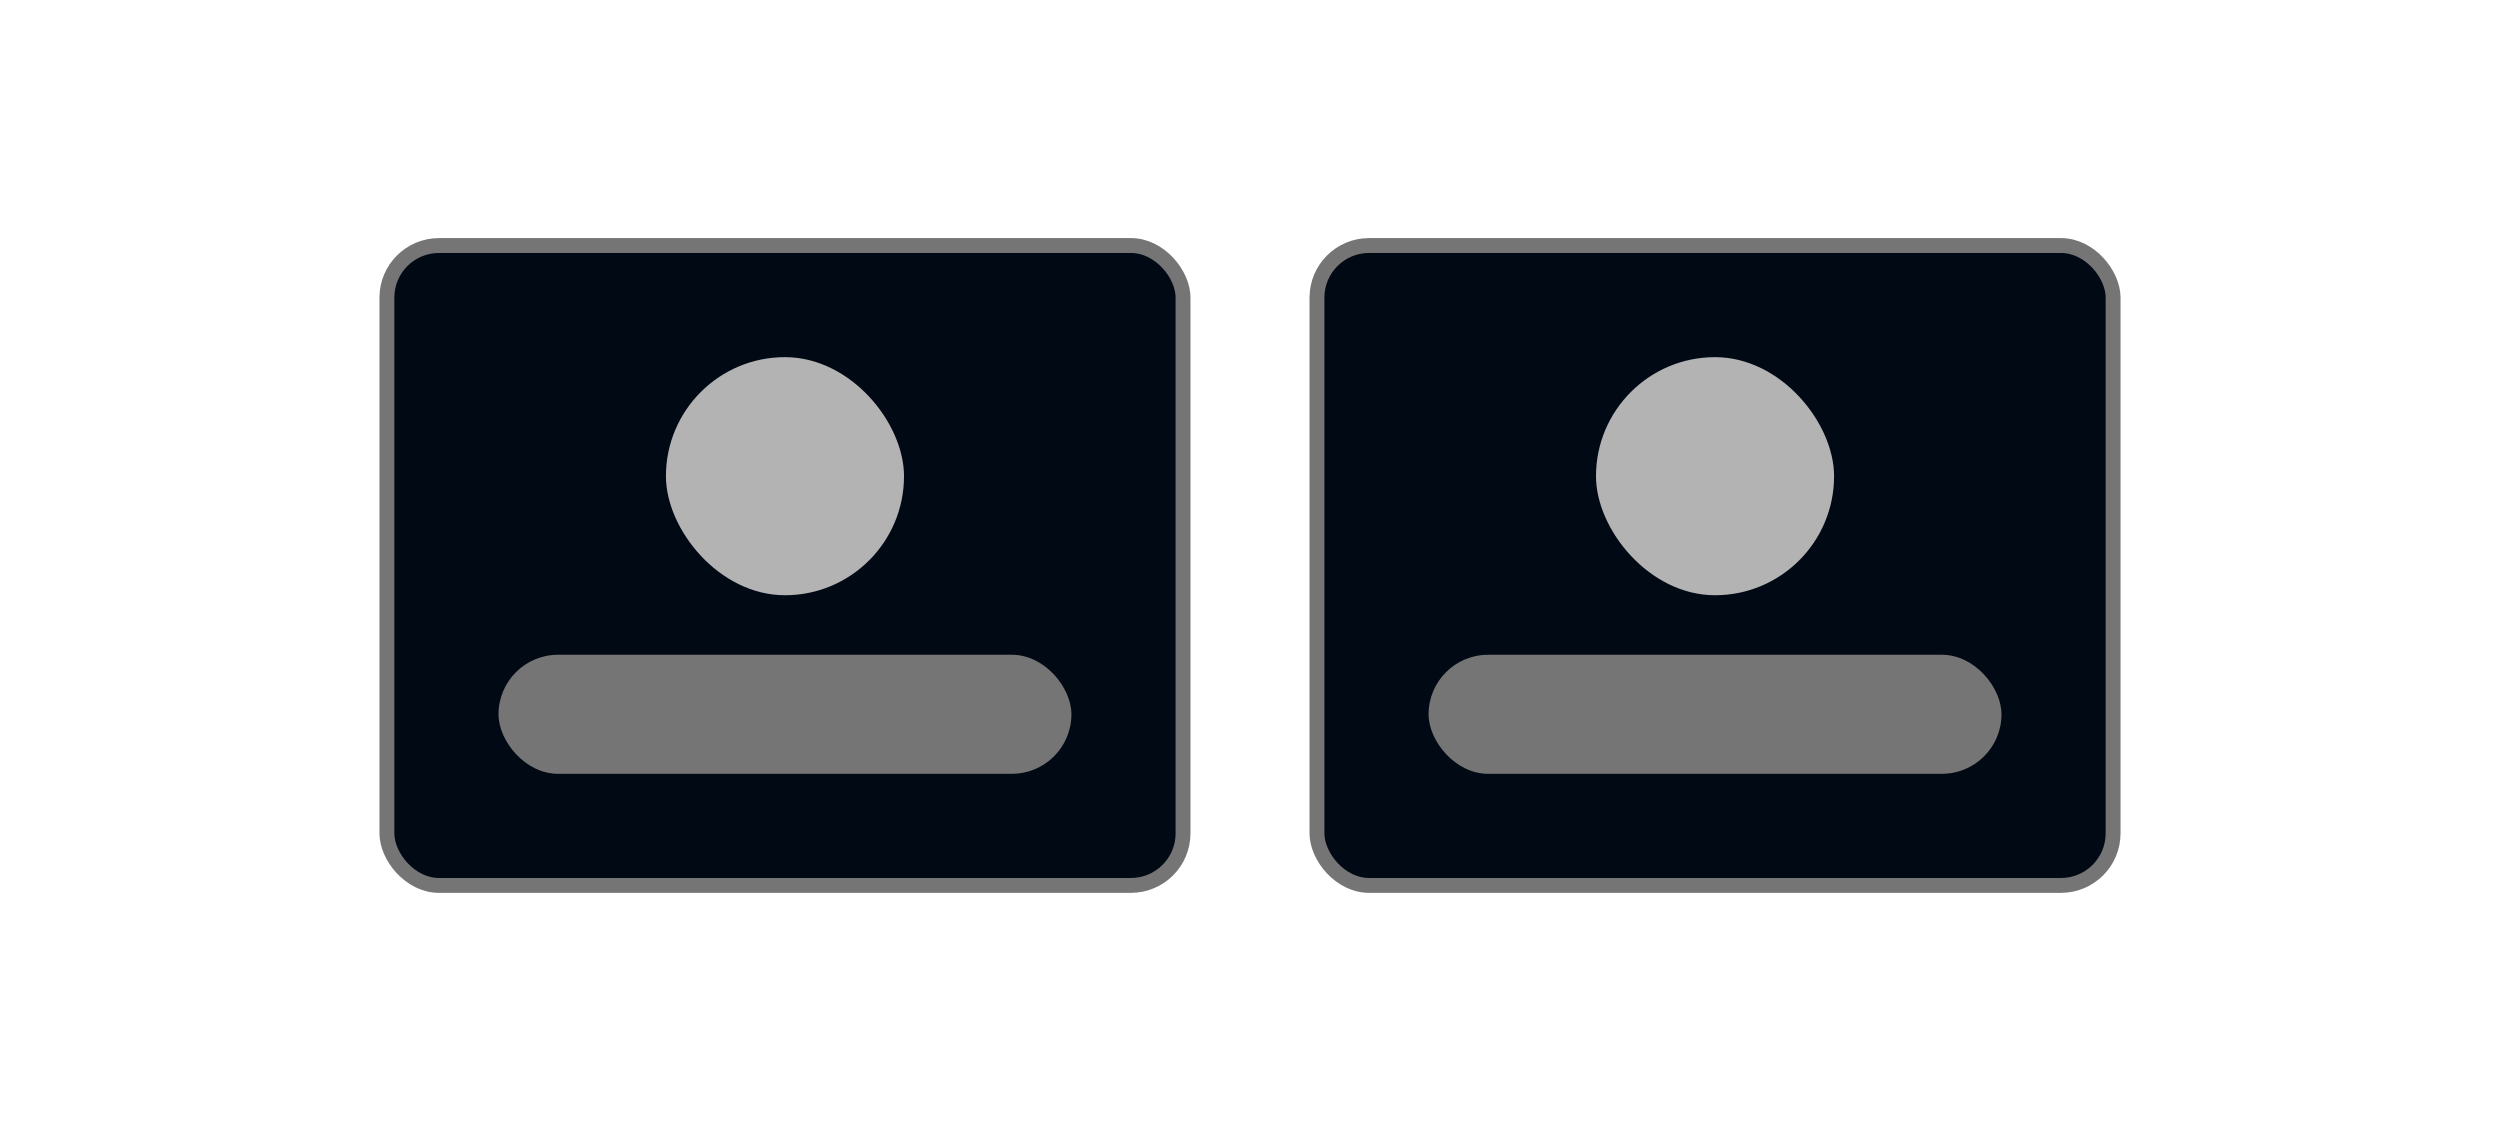 <svg width="84" height="38" viewBox="0 0 84 38" fill="none" xmlns="http://www.w3.org/2000/svg">
<rect x="13" y="8.25" width="26.75" height="21.5" rx="1.75" fill="#010914"/>
<rect x="22.375" y="12" width="8" height="8" rx="4" fill="#B3B3B3"/>
<rect x="16.75" y="22" width="19.25" height="4" rx="2" fill="#757575"/>
<rect x="13" y="8.25" width="26.75" height="21.5" rx="1.75" stroke="#757575" stroke-width="0.5"/>
<rect x="44.25" y="8.25" width="26.75" height="21.5" rx="1.75" fill="#010914"/>
<rect x="53.625" y="12" width="8" height="8" rx="4" fill="#B3B3B3"/>
<rect x="48" y="22" width="19.25" height="4" rx="2" fill="#757575"/>
<rect x="44.25" y="8.25" width="26.75" height="21.5" rx="1.75" stroke="#757575" stroke-width="0.5"/>
</svg>
